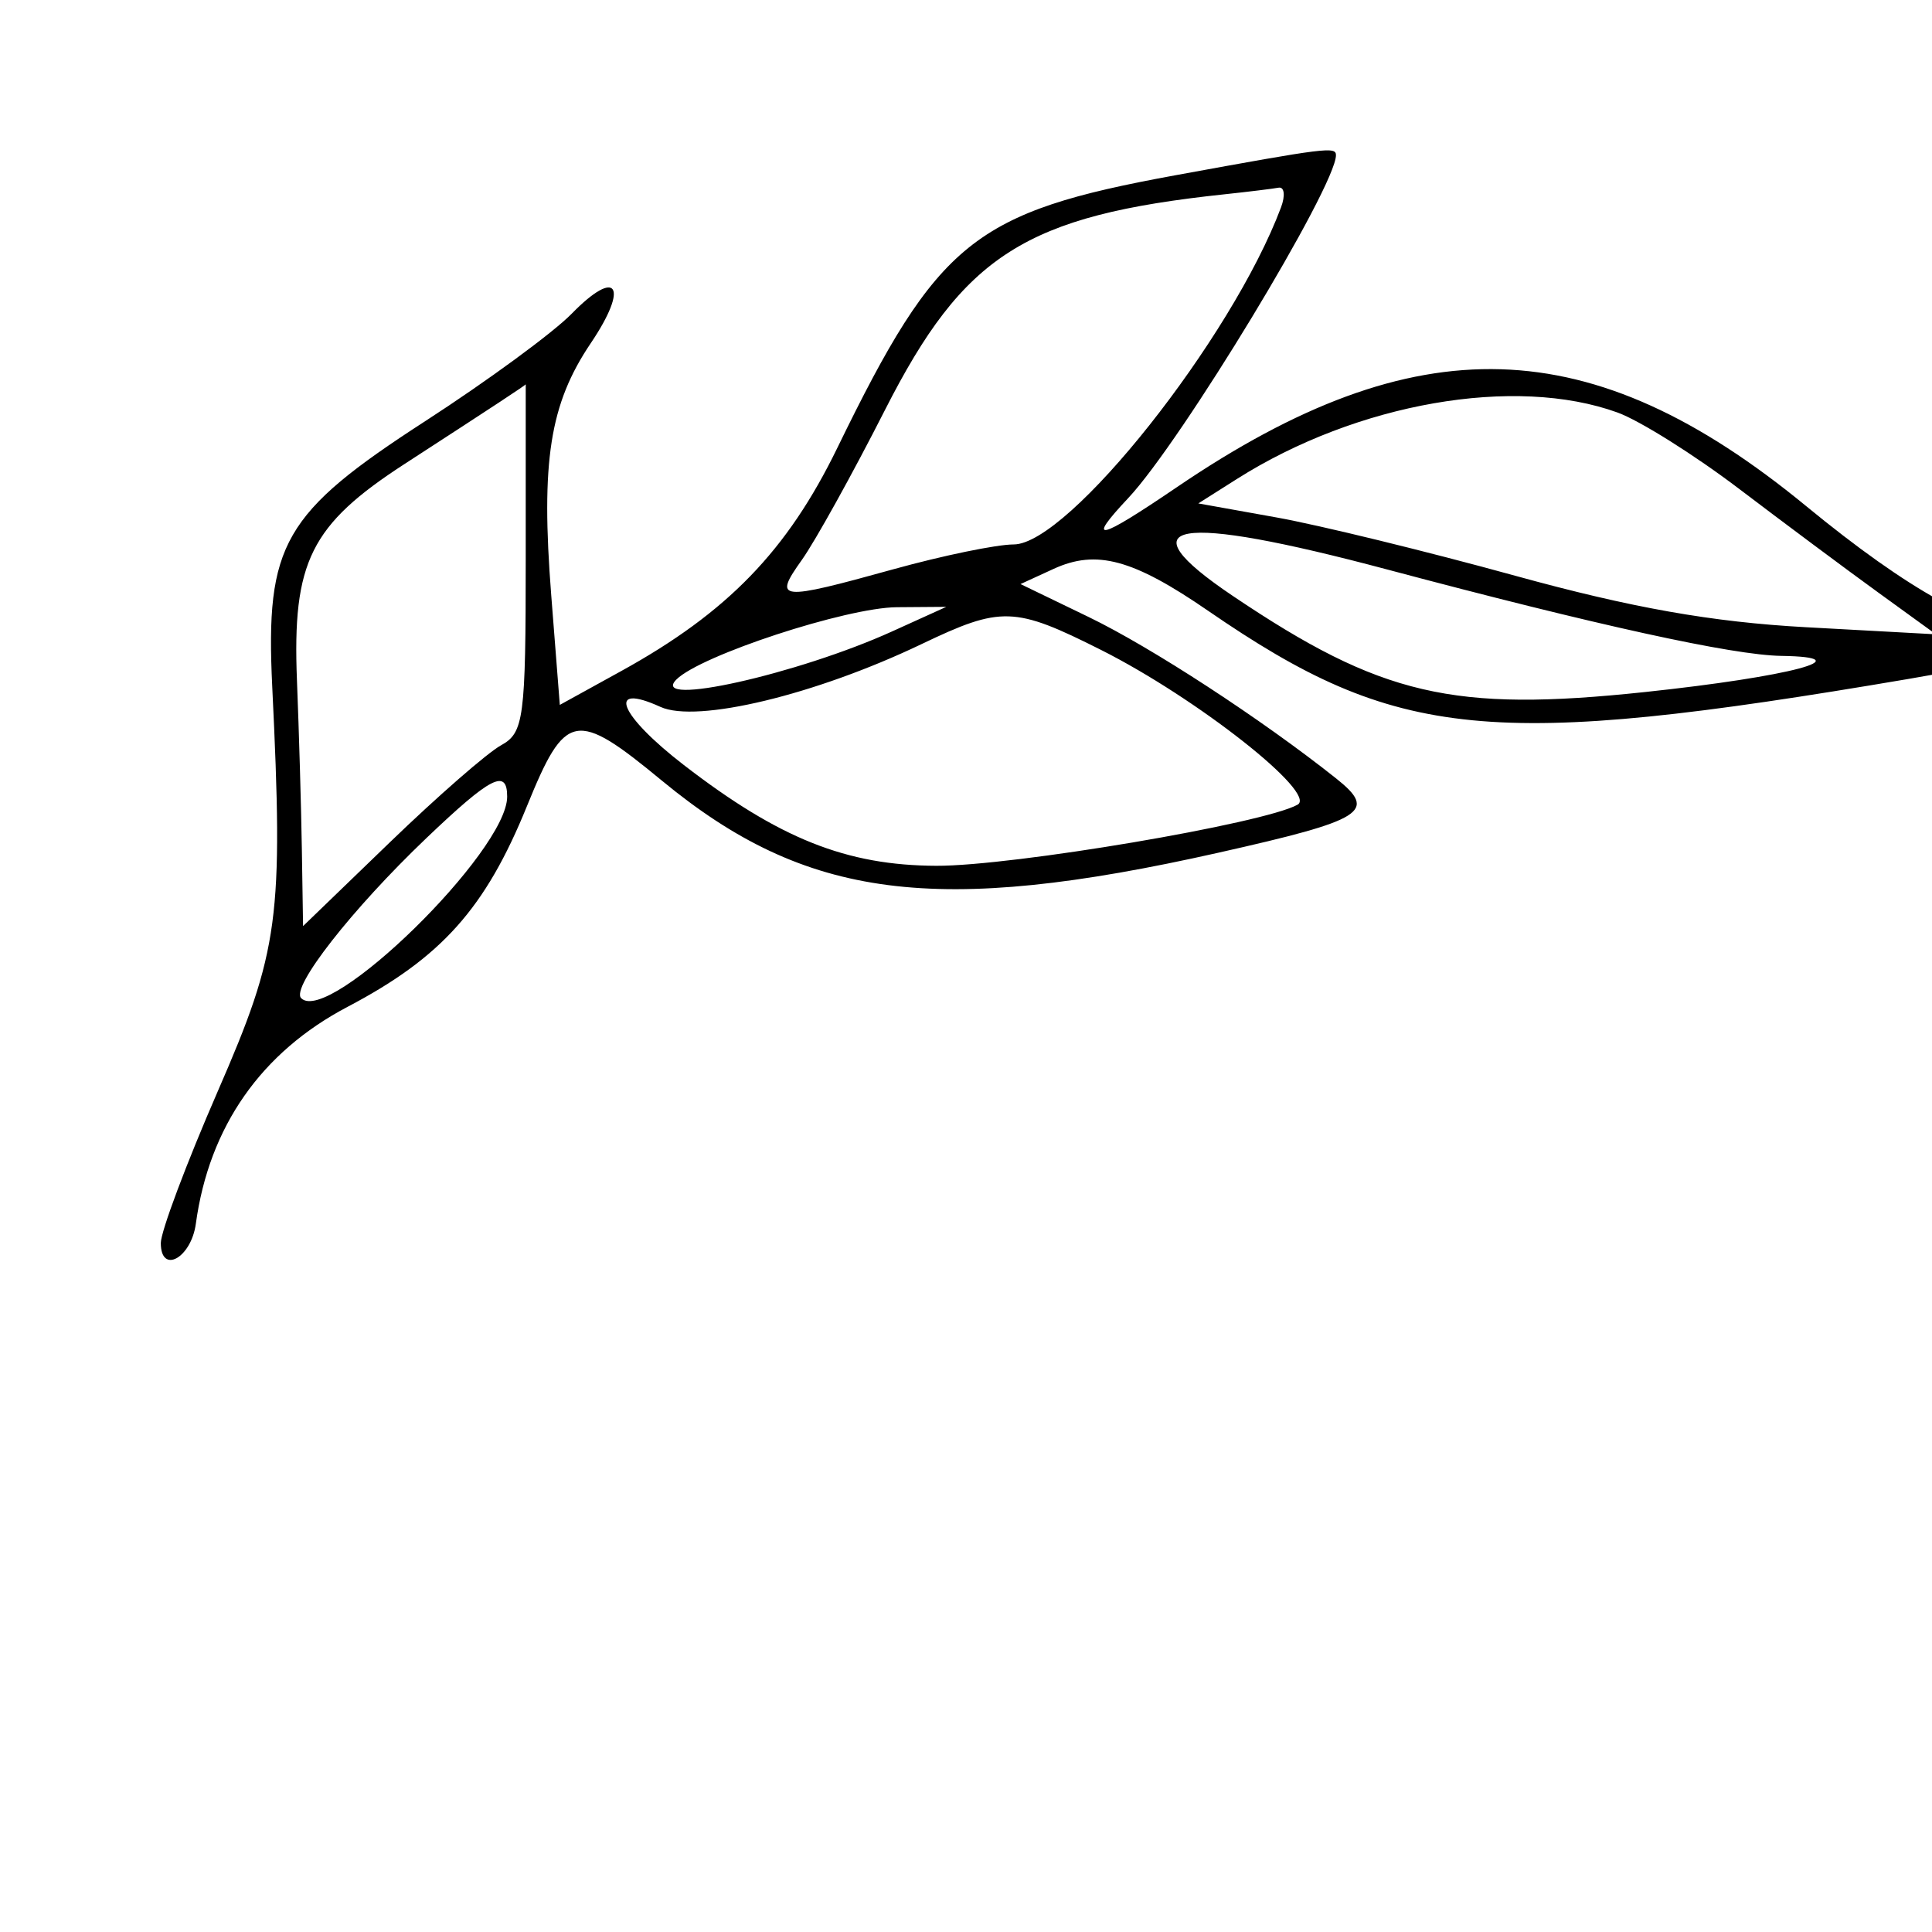 <svg xmlns="http://www.w3.org/2000/svg"
    width="798.48pt"
    height="798.48pt"
    viewBox="0 0 798.48 798.48">
  <style>
    path {
      fill: black;
    }
    @media (prefers-color-scheme: dark) {
      path {
        fill: white;
      }
    }
  </style>
<defs/>
<g id="svgg" transform="matrix(2.16 0 0 2.16 0 46.08)" fill="none">
  <path id="path0" transform="translate(30.769, 7.437)" fill="#000000" fill-rule="evenodd" stroke="#000000" stroke-opacity="0" stroke-width="0" stroke-linecap="square" stroke-linejoin="bevel" d="M194.156 4.759C155.55 11.817 148.725 17.319 129.457 56.905C119.872 76.6 108.429 88.418 88.091 99.63L76.345 106.105L74.702 85.102C72.699 59.492 74.417 48.541 82.265 36.899C89.659 25.93 87.321 22.342 78.599 31.272C75.074 34.881 62.476 44.121 50.603 51.805C23.41 69.406 19.999 75.325 21.321 102.622C23.47 146.985 22.656 153.034 10.906 180.016C4.908 193.792 0 206.866 0 209.07C0 215.137 5.804 211.954 6.701 205.395C9.244 186.8 19.205 172.561 35.755 163.864C53.715 154.426 62.104 145.043 70.044 125.505C77.432 107.328 79.357 106.964 95.896 120.611C123.441 143.34 148.257 146.55 202.367 134.383C230.397 128.08 232.865 126.518 224.852 120.149C210.628 108.843 189.54 95.09 177.515 89.277L164.497 82.985L170.832 80.077C179.024 76.316 186.022 78.213 200.377 88.088C236.572 112.986 254.387 114.723 334.32 101.15C362.019 96.447 373.635 91.971 358.144 91.971C348.525 91.971 334.454 84.206 314.793 68.046C273.692 34.266 240.298 33.262 194.437 64.43C179.288 74.725 176.907 75.261 185.111 66.527C195.286 55.696 224.852 6.891 224.852 0.926C224.852 -0.749 223.066 -0.526 194.156 4.759M214.34 10.906C204.936 36.006 173.685 75.403 163.179 75.403C159.946 75.403 149.615 77.533 140.219 80.137C118.185 86.243 117.121 86.135 122.659 78.358C125.21 74.775 132.365 61.87 138.559 49.678C153.67 19.937 165.447 12.457 203.551 8.403C208.107 7.918 212.747 7.351 213.863 7.143C214.979 6.935 215.193 8.628 214.34 10.906M69.823 77.936C69.823 108.794 69.475 111.43 65.089 113.84C62.485 115.27 52.9 123.638 43.787 132.435L27.219 148.429L26.989 133.809C26.863 125.769 26.44 111.186 26.05 101.402C25.145 78.728 28.657 71.671 46.657 59.996C63.871 48.831 69.823 44.916 69.823 44.758C69.823 44.69 69.823 59.62 69.823 77.936M278.728 50.162C282.975 51.702 293.448 58.278 302.001 64.774C310.554 71.271 322.523 80.189 328.599 84.592L339.645 92.598L314.793 91.241C296.836 90.26 281.404 87.53 259.172 81.399C242.249 76.732 221.678 71.708 213.459 70.233L198.515 67.553L205.907 62.873C228.881 48.326 259.116 43.049 278.728 50.162M234.665 80.197C274.789 90.888 300.789 96.588 310.059 96.726C325.837 96.96 311.814 100.684 284.024 103.639C247.209 107.554 233.482 104.355 205.111 85.25C184.018 71.046 193.949 69.348 234.665 80.197M139.967 92.028C121.85 100.249 93.28 106.621 98.66 101.24C103.276 96.624 131.145 87.486 140.829 87.413L150.296 87.342L139.967 92.028M179.882 95.575C198.215 104.798 221.378 123.031 217.51 125.196C211.052 128.81 162.996 136.941 148.401 136.89C131.192 136.829 118.347 131.705 100.086 117.617C87.686 108.05 85.134 101.717 95.601 106.486C102.546 109.65 125.26 104.188 145.562 94.471C160.813 87.172 163.338 87.253 179.882 95.575M66.272 123.666C66.272 134.12 32.141 167.504 26.856 162.219C24.829 160.192 36.557 145.197 50.791 131.616C63.149 119.825 66.272 118.221 66.272 123.666"/>
 </g>
</svg>
